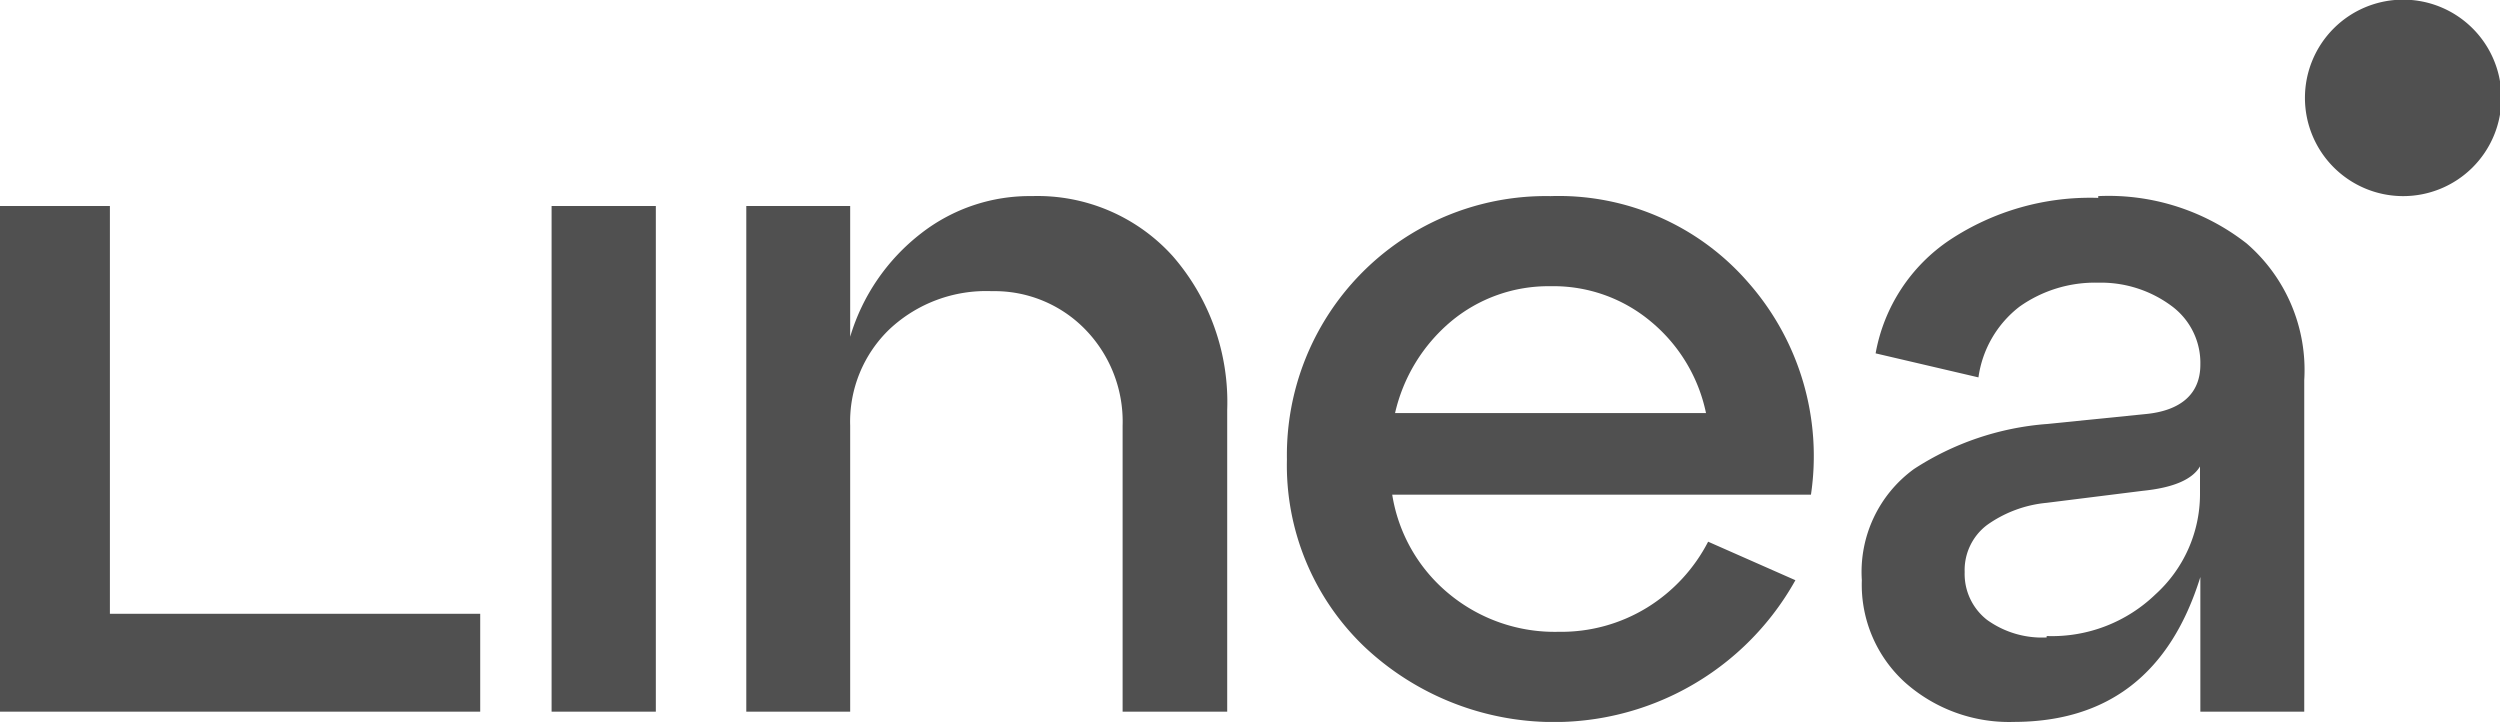 <svg xmlns="http://www.w3.org/2000/svg" viewBox="0 0 70.75 20.43"><defs><style>.cls-1{fill:#505050;}</style></defs><g id="Layer_2" data-name="Layer 2"><g id="Layer_1-2" data-name="Layer 1"><path class="cls-1" d="M18.56,20.14H15.61V5.83h2.95Z"/><path class="cls-1" d="M29.19,5.55a5.15,5.15,0,0,1,4,1.7,6.29,6.29,0,0,1,1.54,4.35v8.54H31.77V12.05A3.74,3.74,0,0,0,30.7,9.31a3.58,3.58,0,0,0-2.63-1.07,4,4,0,0,0-2.89,1.07,3.63,3.63,0,0,0-1.12,2.74v8.09H21.12V5.83h2.94v3.7a5.79,5.79,0,0,1,2-2.92,5,5,0,0,1,3.18-1.06Z"/><path class="cls-1" d="M43.88,5.55A7.1,7.1,0,0,1,49.48,8a7.43,7.43,0,0,1,1.77,6H39.4A4.56,4.56,0,0,0,41,16.8a4.69,4.69,0,0,0,3.11,1.08,4.64,4.64,0,0,0,2.51-.69,4.74,4.74,0,0,0,1.72-1.86l2.47,1.09A7.82,7.82,0,0,1,38.61,18.3,7.1,7.1,0,0,1,36.42,13a7.33,7.33,0,0,1,7.46-7.45Zm0,2.55a4.3,4.3,0,0,0-2.82,1,4.77,4.77,0,0,0-1.58,2.59h8.8a4.57,4.57,0,0,0-1.56-2.59A4.29,4.29,0,0,0,43.88,8.1Z"/><path class="cls-1" d="M59.38,5.55a6.34,6.34,0,0,1,4.2,1.34,4.73,4.73,0,0,1,1.63,3.87v9.38H62.27V16.33Q61,20.42,57,20.43a4.43,4.43,0,0,1-3.08-1.11,3.73,3.73,0,0,1-1.23-2.9,3.6,3.6,0,0,1,1.48-3.15A8,8,0,0,1,57.92,12l2.78-.28c1-.09,1.57-.56,1.57-1.4a2,2,0,0,0-.8-1.65A3.35,3.35,0,0,0,59.38,8a3.69,3.69,0,0,0-2.23.68,3.06,3.06,0,0,0-1.16,2L53.08,10a4.9,4.9,0,0,1,2.1-3.21,7.2,7.2,0,0,1,4.2-1.19ZM57.92,18A4.22,4.22,0,0,0,61,16.82,3.83,3.83,0,0,0,62.26,14V13.2q-.33.56-1.62.69l-2.72.34a3.46,3.46,0,0,0-1.69.63,1.6,1.6,0,0,0-.63,1.33,1.65,1.65,0,0,0,.63,1.35,2.66,2.66,0,0,0,1.69.5Z"/><path class="cls-1" d="M13.59,20.14H0V5.83H3.11V17.37H13.59Z"/><path class="cls-1" d="M68,5.55a2.78,2.78,0,1,0-2.77-2.78A2.78,2.78,0,0,0,68,5.55Z"/></g></g></svg>